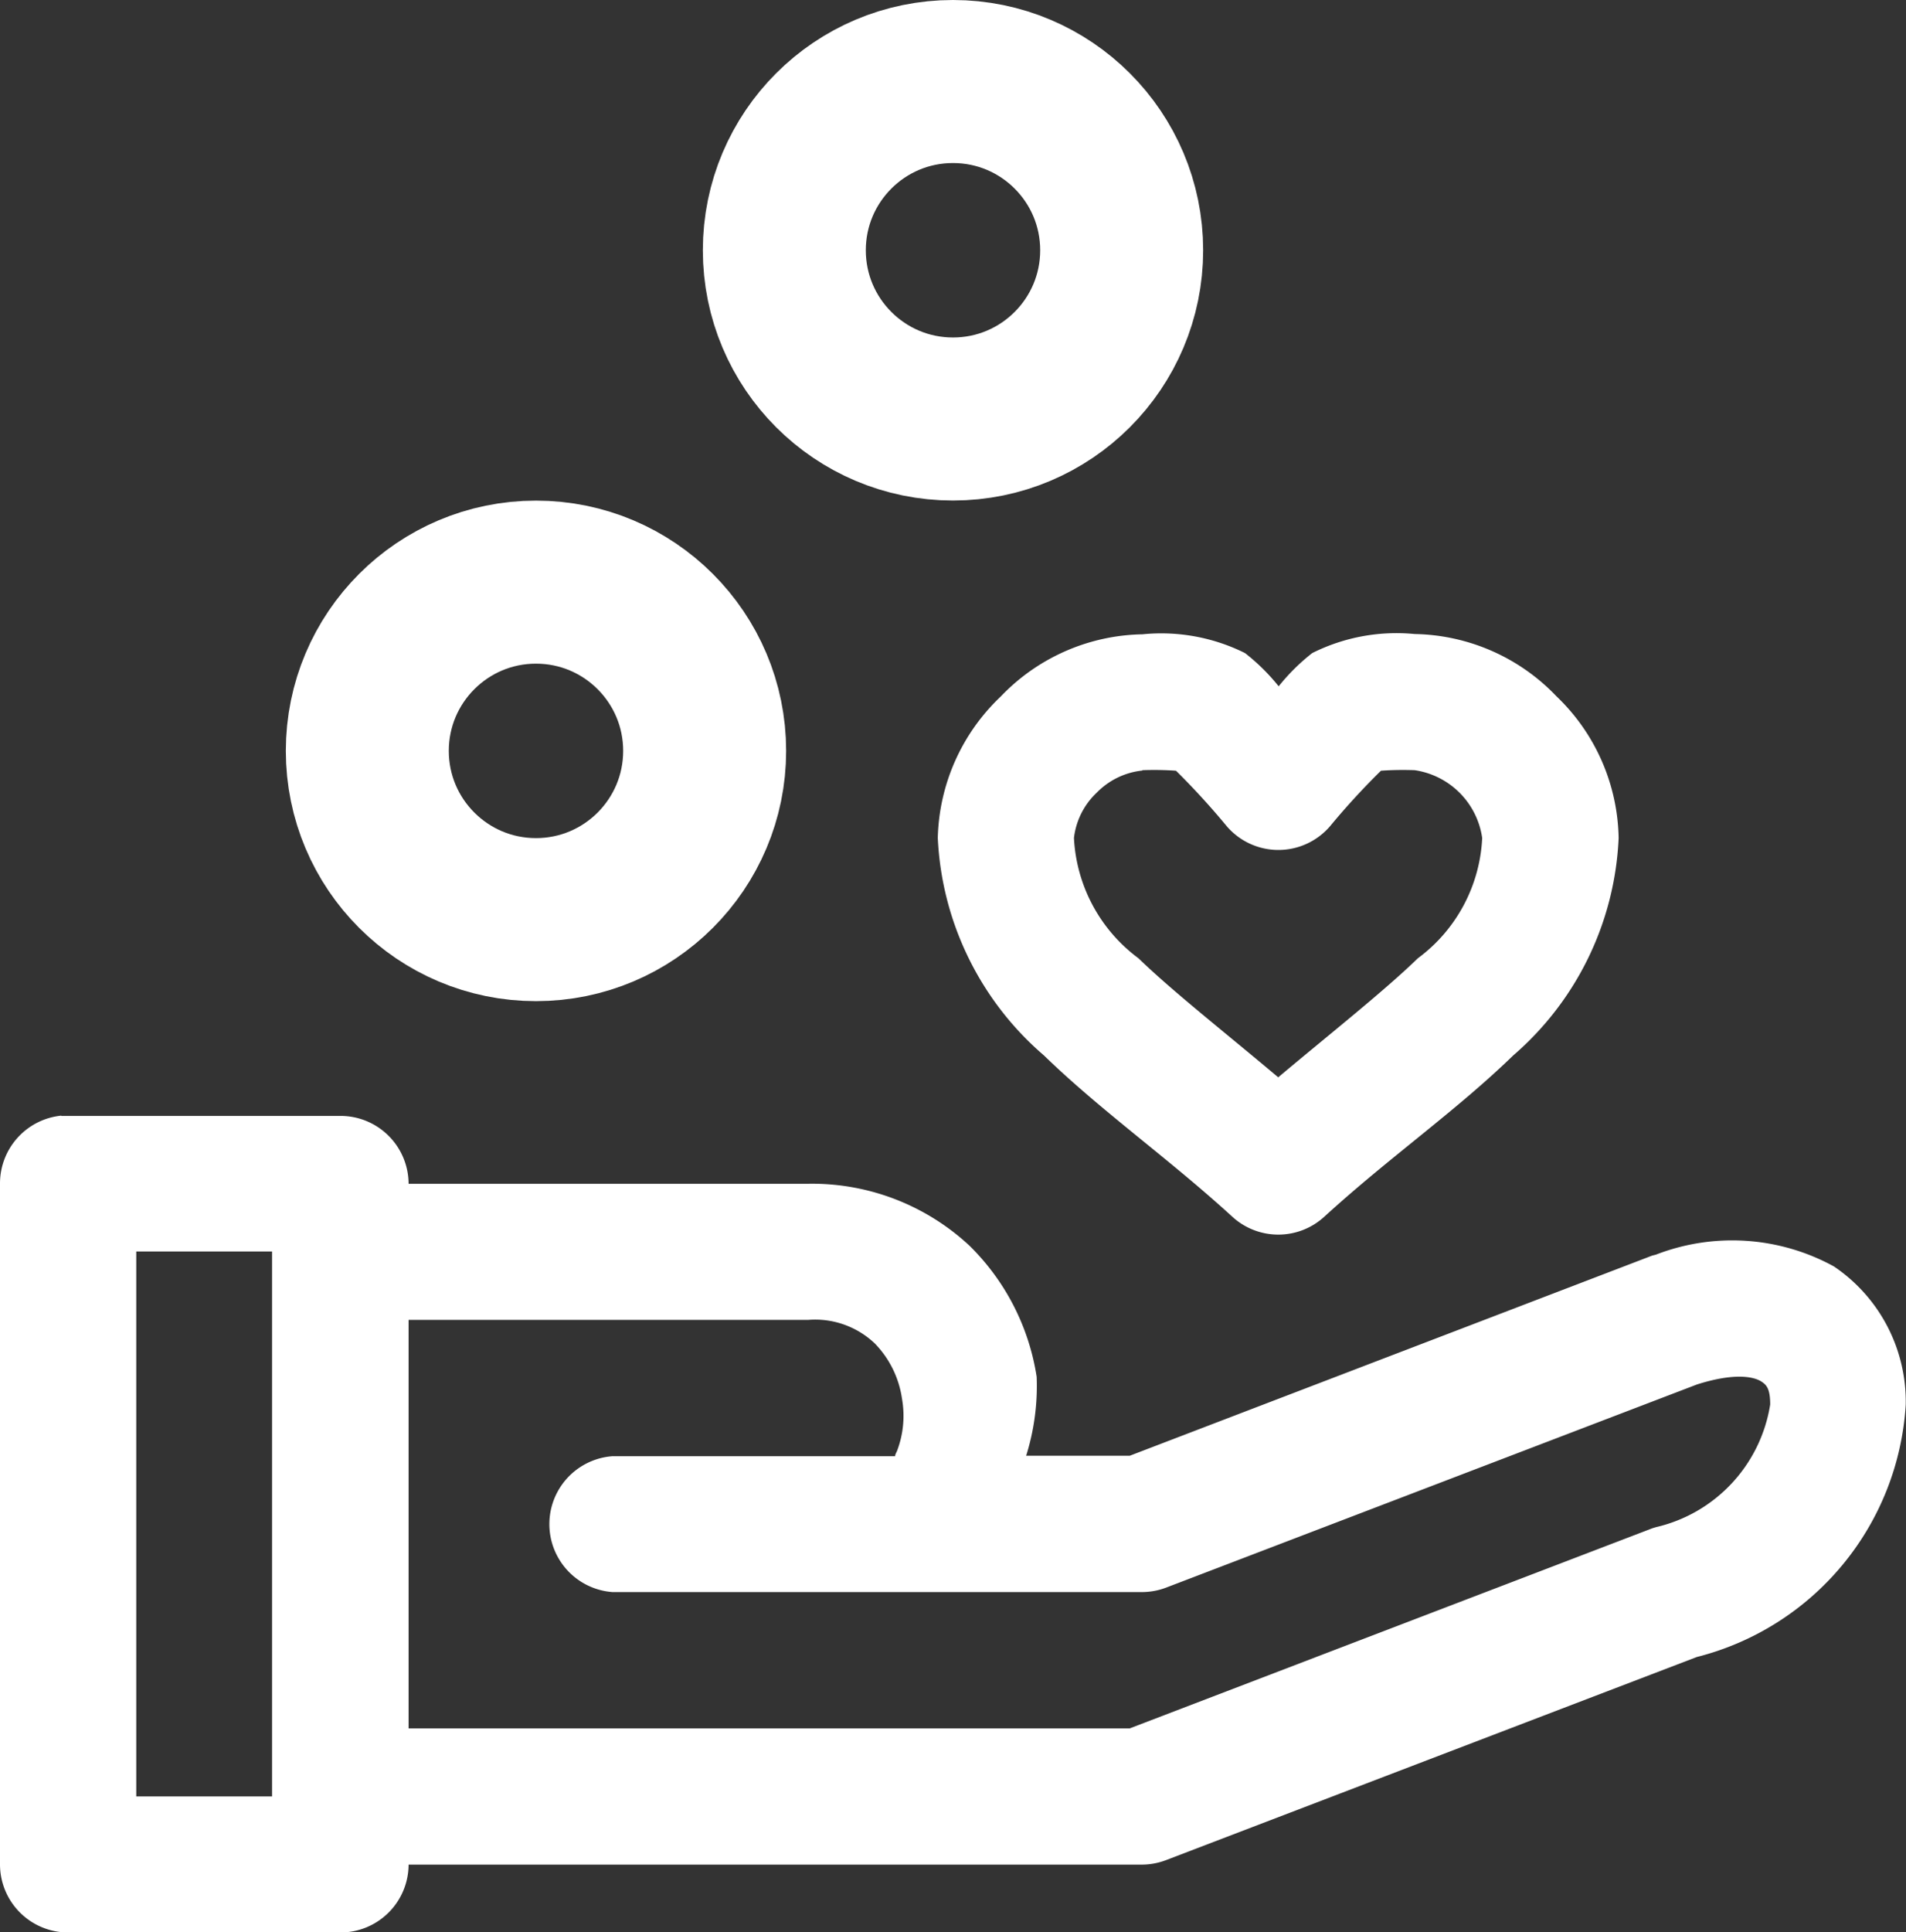 <svg xmlns="http://www.w3.org/2000/svg" width="21.052" height="21.334" viewBox="0 0 21.052 21.334"><rect x="0" y="0" width="21.052" height="21.334" fill="#333333" stroke="none"/><g transform="translate(-0.529 5.251)"><path d="M13.147,2.351a2.215,2.215,0,0,0-1.565.687A2.222,2.222,0,0,0,10.887,4.6a3.372,3.372,0,0,0,1.172,2.4c.629.611,1.371,1.132,2.081,1.781a.752.752,0,0,0,1.016,0c.71-.649,1.458-1.17,2.087-1.781a3.364,3.364,0,0,0,1.164-2.4,2.215,2.215,0,0,0-.687-1.565,2.215,2.215,0,0,0-1.565-.687,2.078,2.078,0,0,0-1.132.21,2.242,2.242,0,0,0-.371.367,2.245,2.245,0,0,0-.372-.367A2.077,2.077,0,0,0,13.147,2.351Zm0,1.5a3.492,3.492,0,0,1,.371.006,8.265,8.265,0,0,1,.559.611.752.752,0,0,0,1.144,0,7.985,7.985,0,0,1,.561-.611,3.5,3.5,0,0,1,.372-.006A.883.883,0,0,1,16.9,4.6a1.754,1.754,0,0,1-.711,1.328c-.375.364-.969.832-1.542,1.314-.574-.484-1.168-.95-1.543-1.314A1.763,1.763,0,0,1,12.391,4.6a.815.815,0,0,1,.251-.5A.824.824,0,0,1,13.147,3.855ZM1.206,7.665a.752.752,0,0,0-.677.749v7.52a.752.752,0,0,0,.749.749H4.287a.752.752,0,0,0,.755-.749h8.1a.752.752,0,0,0,.267-.05l5.861-2.242a3.065,3.065,0,0,0,2.308-2.786,1.8,1.8,0,0,0-.793-1.526A2.336,2.336,0,0,0,18.818,9.2l-.04.01-5.771,2.21H11.863a2.57,2.57,0,0,0,.116-.872A2.579,2.579,0,0,0,11.236,9.1a2.552,2.552,0,0,0-1.781-.683H5.042a.752.752,0,0,0-.755-.749H1.278q-.036,0-.072,0Zm.828,1.5h1.5v6.016h-1.5Zm3.007.755H9.455a.956.956,0,0,1,.737.261,1.1,1.1,0,0,1,.3.611,1.087,1.087,0,0,1-.056.577c-.022.044-.021.051-.019.056H7.294a.752.752,0,0,0,0,1.5h5.85a.752.752,0,0,0,.267-.05l5.861-2.242c.457-.145.651-.071.709-.034s.1.078.1.255a1.656,1.656,0,0,1-1.26,1.354l-.04.012L13.007,14.43H5.042V9.917Z" transform="translate(0 -0.599)" fill="#fff"/><g transform="translate(3.686 0.276)" fill="none" stroke="#fff" stroke-width="1.8"><circle cx="2.763" cy="2.763" r="2.763" stroke="none"/><circle cx="2.763" cy="2.763" r="1.863" fill="none"/></g><g transform="translate(8.292 -5.251)" fill="none" stroke="#fff" stroke-width="1.8"><circle cx="2.763" cy="2.763" r="2.763" stroke="none"/><circle cx="2.763" cy="2.763" r="1.863" fill="none"/></g></g></svg>